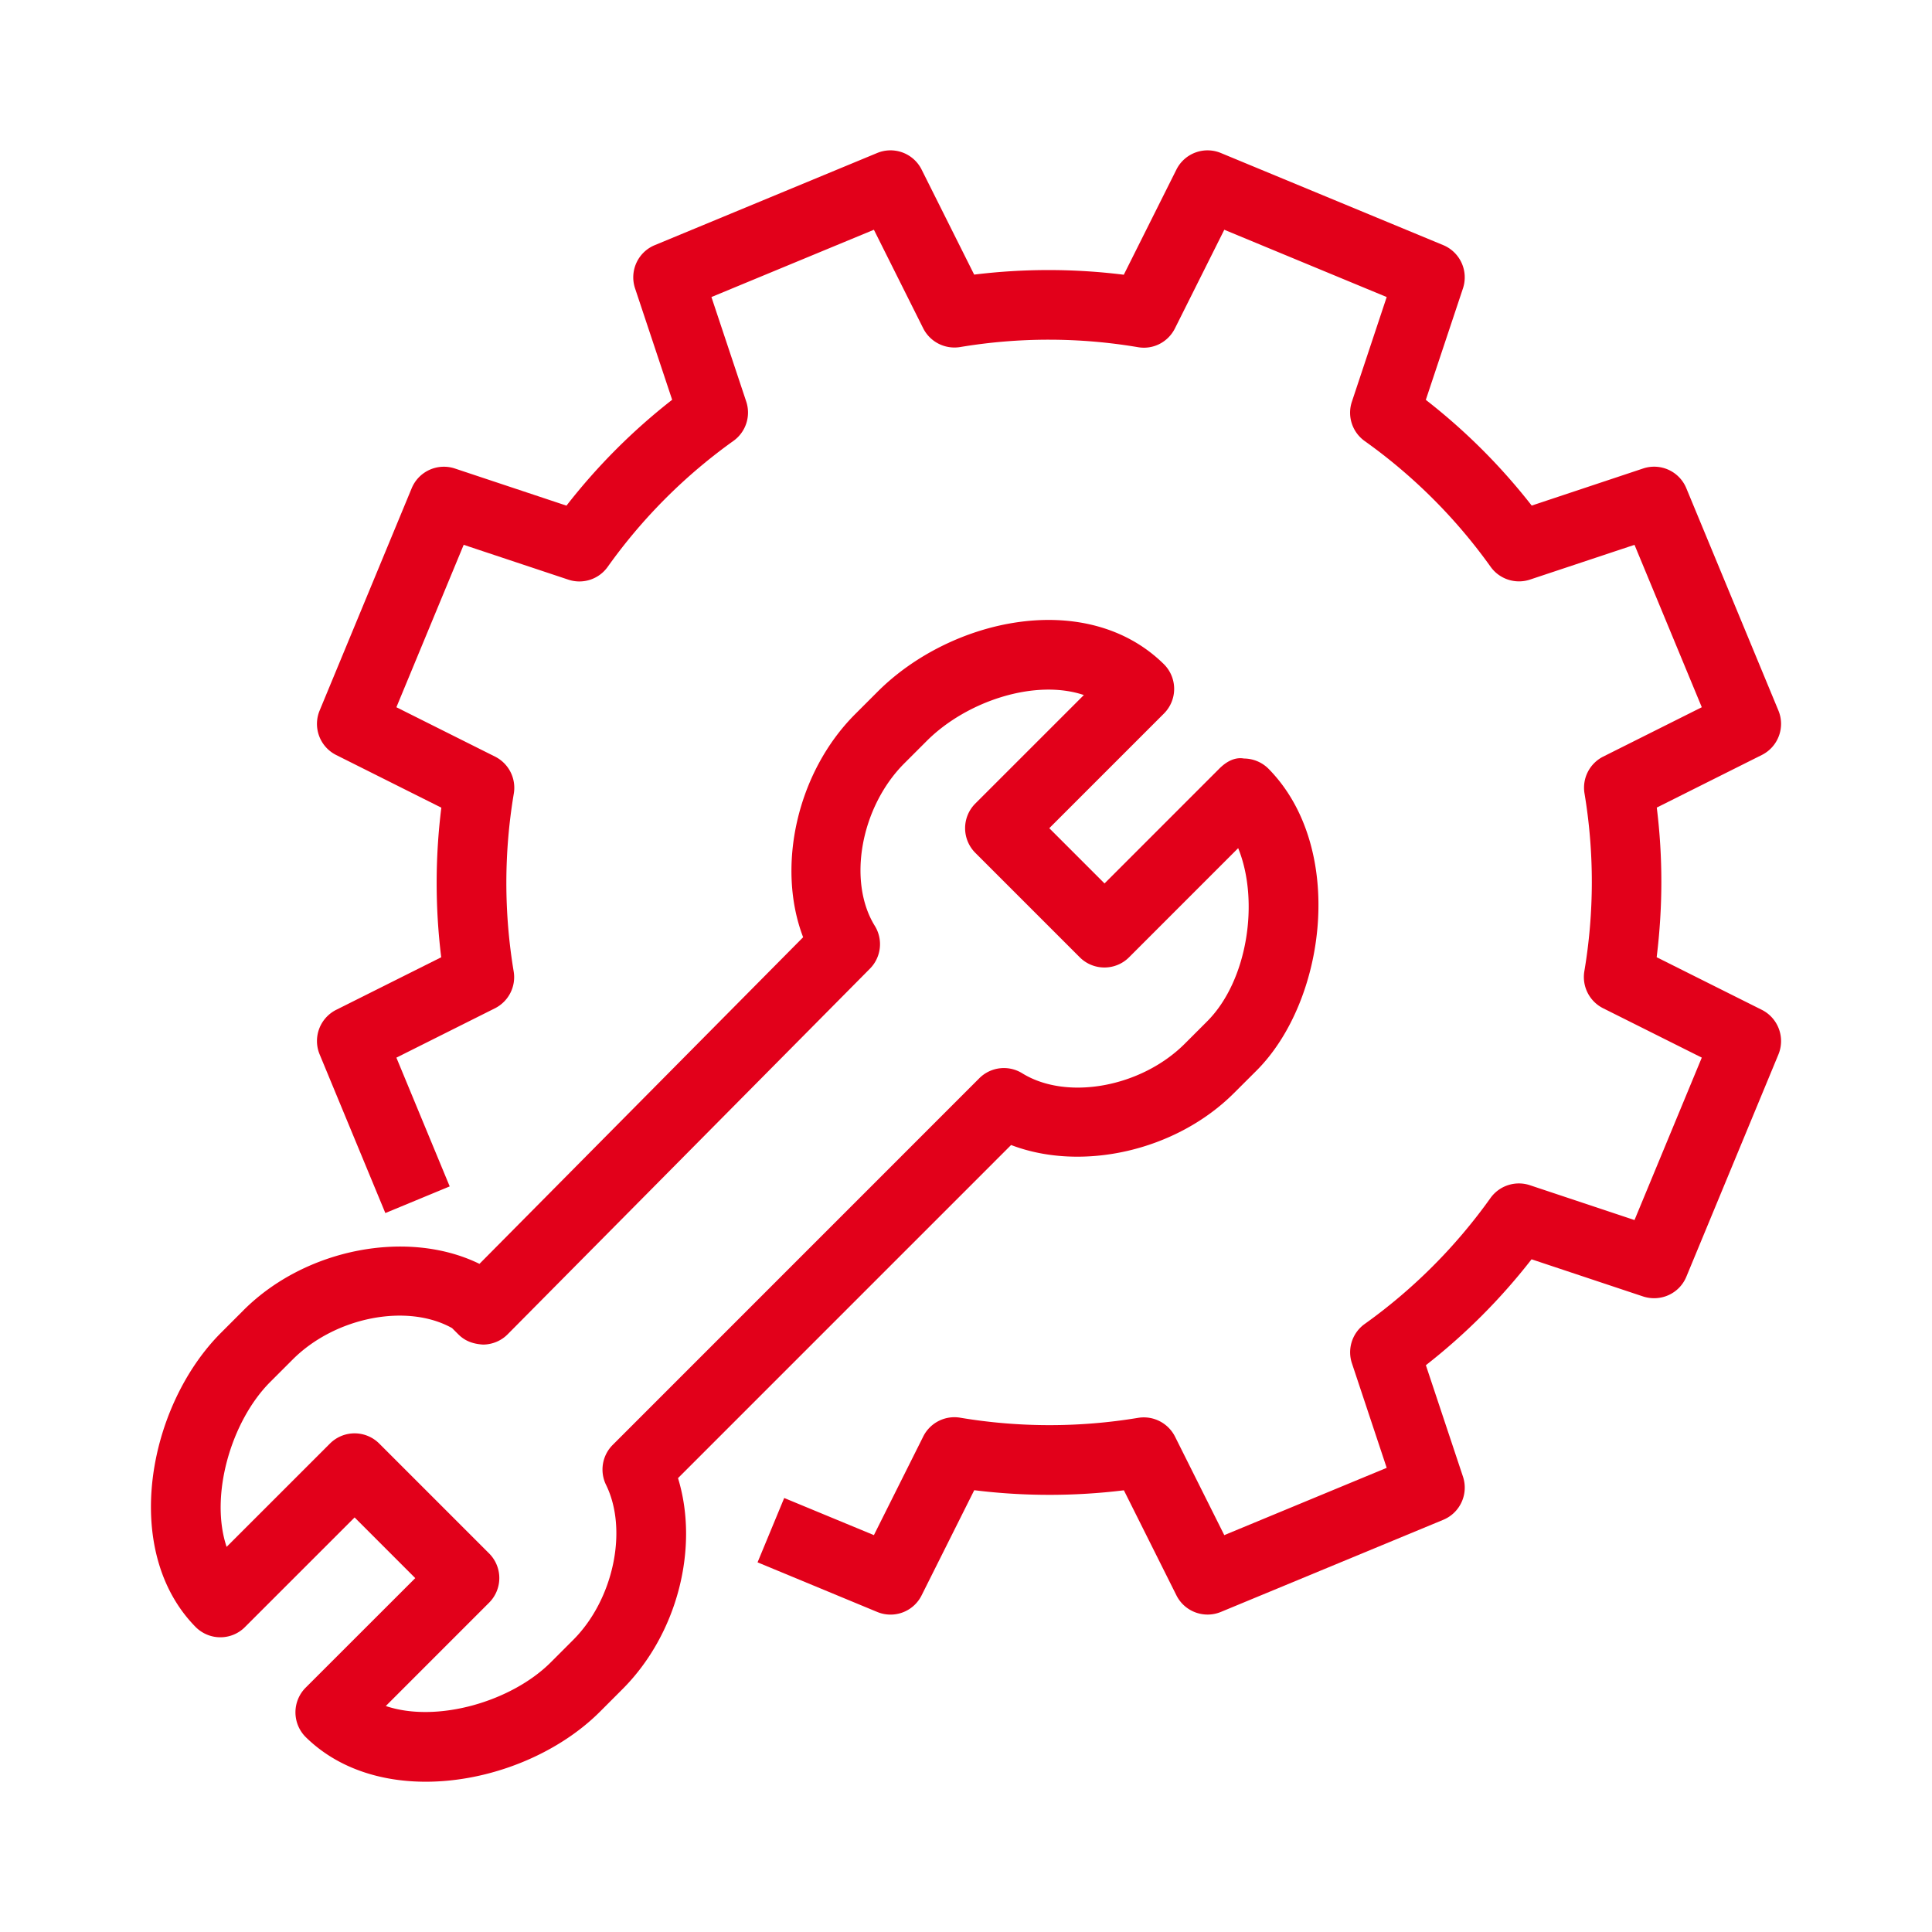 <?xml version="1.0" encoding="utf-8"?>
<svg xmlns="http://www.w3.org/2000/svg" width="64" height="64">
<g fill="#e2001a">
<path d="M58.361 33.451l-3.482-1.742c.205-1.653.208-3.313.004-4.957l3.479-1.742c.542-.271.782-.914.55-1.473l-3.051-7.365a1.152 1.152 0 0 0-1.43-.653l-3.691 1.229a20.116 20.116 0 0 0-3.508-3.502l1.231-3.695a1.157 1.157 0 0 0-.654-1.431l-7.365-3.051a1.153 1.153 0 0 0-1.474.549l-1.743 3.483a20.144 20.144 0 0 0-4.956-.004L30.53 5.618a1.152 1.152 0 0 0-1.474-.549L21.69 8.121c-.56.231-.844.856-.653 1.431l1.229 3.691a20.139 20.139 0 0 0-3.501 3.507l-3.696-1.23a1.155 1.155 0 0 0-1.431.653l-3.05 7.365a1.153 1.153 0 0 0 .549 1.473l3.483 1.744a20.144 20.144 0 0 0-.004 4.956l-3.479 1.741a1.156 1.156 0 0 0-.549 1.475l2.177 5.257 2.132-.883-1.766-4.265 3.263-1.634c.453-.228.706-.722.622-1.223a17.85 17.85 0 0 1 .005-5.893 1.156 1.156 0 0 0-.621-1.222l-3.269-1.636 2.229-5.38 3.468 1.154a1.151 1.151 0 0 0 1.303-.425 17.844 17.844 0 0 1 4.164-4.171c.413-.294.584-.823.425-1.304L23.567 9.84l5.382-2.229 1.633 3.264a1.16 1.16 0 0 0 1.222.622 17.775 17.775 0 0 1 5.894.004c.504.087.995-.168 1.223-.622l1.635-3.268 5.38 2.229-1.153 3.467c-.161.481.013 1.01.425 1.304a17.868 17.868 0 0 1 4.171 4.165c.295.412.825.583 1.303.424l3.463-1.152 2.229 5.38-3.263 1.634a1.153 1.153 0 0 0-.622 1.222 17.823 17.823 0 0 1-.006 5.893c-.082.5.17.996.623 1.223l3.268 1.635-2.229 5.381-3.467-1.155a1.158 1.158 0 0 0-1.304.425 17.887 17.887 0 0 1-4.165 4.171 1.153 1.153 0 0 0-.425 1.303l1.152 3.464-5.38 2.229-1.632-3.263a1.159 1.159 0 0 0-1.223-.622 17.916 17.916 0 0 1-5.895-.005 1.153 1.153 0 0 0-1.222.622l-1.635 3.268-2.971-1.23-.883 2.132 3.962 1.642a1.149 1.149 0 0 0 1.473-.55l1.743-3.482a20.25 20.25 0 0 0 4.957.003l1.74 3.479c.271.542.915.781 1.474.55l7.365-3.051c.56-.232.844-.856.654-1.43l-1.229-3.692a20.145 20.145 0 0 0 3.501-3.508l3.695 1.231c.581.188 1.2-.094 1.432-.653l3.051-7.365a1.16 1.16 0 0 0-.552-1.478"/><path d="M33.494 37.93c2.326.891 5.452.212 7.387-1.724l.742-.74c2.32-2.32 2.963-7.388.404-9.994a1.158 1.158 0 0 0-.818-.345c-.319-.057-.604.12-.821.338l-3.799 3.8-1.83-1.83 3.799-3.799a1.154 1.154 0 0 0-.008-1.639c-2.544-2.5-7.038-1.524-9.479.917l-.741.741c-1.938 1.937-2.617 5.064-1.725 7.392l-10.722 10.82c-2.36-1.157-5.761-.521-7.817 1.537l-.741.742c-2.432 2.43-3.331 7.216-.85 9.745.217.22.512.345.818.346h.006c.307 0 .6-.121.815-.338l3.633-3.632 2.009 2.01-3.633 3.631a1.158 1.158 0 0 0 .008 1.639c1.047 1.027 2.479 1.475 3.973 1.475 2.114 0 4.349-.897 5.774-2.323l.74-.741c1.829-1.828 2.548-4.694 1.842-6.993L33.494 37.93zM20.076 49.188c.734 1.497.247 3.802-1.089 5.137l-.741.741c-1.302 1.303-3.773 2.019-5.466 1.448l3.423-3.424a1.153 1.153 0 0 0 0-1.63l-3.641-3.641a1.154 1.154 0 0 0-1.631 0l-3.424 3.423c-.569-1.694.146-4.165 1.448-5.466l.741-.741c1.409-1.41 3.795-1.871 5.279-1.04l.208.207c.217.218.478.317.818.339.307-.002.602-.124.817-.342l11.999-12.11c.376-.379.442-.966.162-1.419-.913-1.475-.465-3.94.979-5.384l.741-.741c1.324-1.323 3.591-2.064 5.205-1.521l-3.596 3.595a1.155 1.155 0 0 0 0 1.632l3.461 3.461c.451.45 1.182.45 1.632 0l3.615-3.616c.708 1.74.322 4.387-1.028 5.738l-.741.741c-1.443 1.442-3.907 1.893-5.384.979a1.152 1.152 0 0 0-1.423.165L20.297 47.864a1.154 1.154 0 0 0-.221 1.324"/>
</g>
</svg>